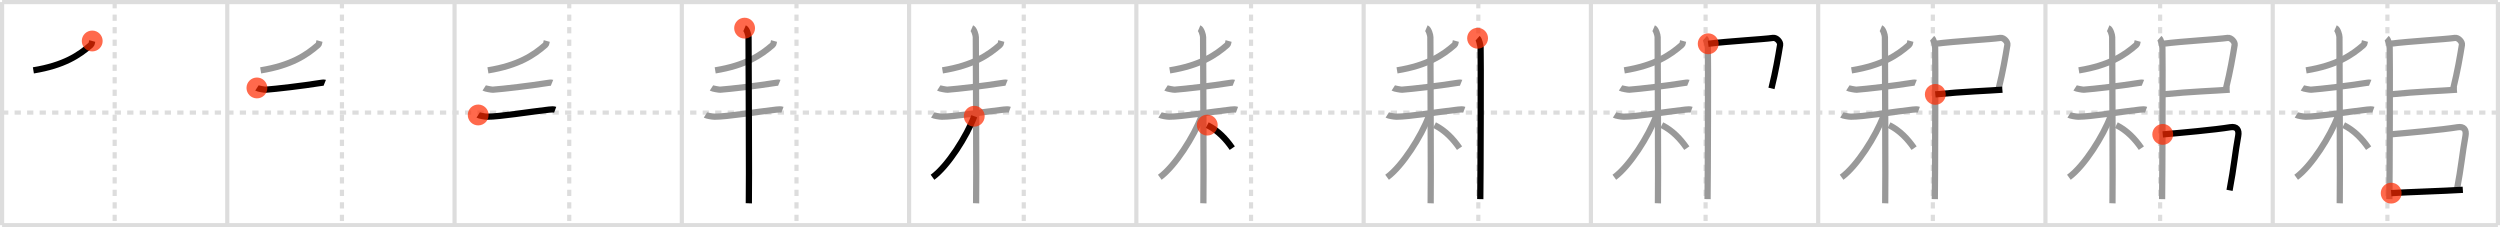 <svg width="1199px" height="109px" viewBox="0 0 1199 109" xmlns="http://www.w3.org/2000/svg" xmlns:xlink="http://www.w3.org/1999/xlink" xml:space="preserve" version="1.1"  baseProfile="full">
<line x1="1" y1="1" x2="1198" y2="1" style="stroke:#ddd;stroke-width:2" />
<line x1="1" y1="1" x2="1" y2="108" style="stroke:#ddd;stroke-width:2" />
<line x1="1" y1="108" x2="1198" y2="108" style="stroke:#ddd;stroke-width:2" />
<line x1="1198" y1="1" x2="1198" y2="108" style="stroke:#ddd;stroke-width:2" />
<line x1="109" y1="1" x2="109" y2="108" style="stroke:#ddd;stroke-width:2" />
<line x1="218" y1="1" x2="218" y2="108" style="stroke:#ddd;stroke-width:2" />
<line x1="327" y1="1" x2="327" y2="108" style="stroke:#ddd;stroke-width:2" />
<line x1="436" y1="1" x2="436" y2="108" style="stroke:#ddd;stroke-width:2" />
<line x1="545" y1="1" x2="545" y2="108" style="stroke:#ddd;stroke-width:2" />
<line x1="654" y1="1" x2="654" y2="108" style="stroke:#ddd;stroke-width:2" />
<line x1="763" y1="1" x2="763" y2="108" style="stroke:#ddd;stroke-width:2" />
<line x1="872" y1="1" x2="872" y2="108" style="stroke:#ddd;stroke-width:2" />
<line x1="981" y1="1" x2="981" y2="108" style="stroke:#ddd;stroke-width:2" />
<line x1="1090" y1="1" x2="1090" y2="108" style="stroke:#ddd;stroke-width:2" />
<line x1="1" y1="54" x2="1198" y2="54" style="stroke:#ddd;stroke-width:2;stroke-dasharray:3 3" />
<line x1="55" y1="1" x2="55" y2="108" style="stroke:#ddd;stroke-width:2;stroke-dasharray:3 3" />
<line x1="164" y1="1" x2="164" y2="108" style="stroke:#ddd;stroke-width:2;stroke-dasharray:3 3" />
<line x1="273" y1="1" x2="273" y2="108" style="stroke:#ddd;stroke-width:2;stroke-dasharray:3 3" />
<line x1="382" y1="1" x2="382" y2="108" style="stroke:#ddd;stroke-width:2;stroke-dasharray:3 3" />
<line x1="491" y1="1" x2="491" y2="108" style="stroke:#ddd;stroke-width:2;stroke-dasharray:3 3" />
<line x1="600" y1="1" x2="600" y2="108" style="stroke:#ddd;stroke-width:2;stroke-dasharray:3 3" />
<line x1="709" y1="1" x2="709" y2="108" style="stroke:#ddd;stroke-width:2;stroke-dasharray:3 3" />
<line x1="818" y1="1" x2="818" y2="108" style="stroke:#ddd;stroke-width:2;stroke-dasharray:3 3" />
<line x1="927" y1="1" x2="927" y2="108" style="stroke:#ddd;stroke-width:2;stroke-dasharray:3 3" />
<line x1="1036" y1="1" x2="1036" y2="108" style="stroke:#ddd;stroke-width:2;stroke-dasharray:3 3" />
<line x1="1145" y1="1" x2="1145" y2="108" style="stroke:#ddd;stroke-width:2;stroke-dasharray:3 3" />
<path d="M44.23,19.66c-0.23,0.84-0.2,1.5-0.65,1.89c-5.58,4.88-12.89,9.81-27.57,12.2" style="fill:none;stroke:black;stroke-width:3" />
<circle cx="44.23" cy="19.66" r="5" stroke-width="0" fill="#FF2A00" opacity="0.7" />
<path d="M153.23,19.66c-0.23,0.84-0.2,1.5-0.65,1.89c-5.58,4.88-12.89,9.81-27.57,12.2" style="fill:none;stroke:#999;stroke-width:3" />
<path d="M123.22,42.18c0.48,0.31,3.67,0.87,4.15,0.84c4.95-0.36,17.94-1.88,25.79-3.15c0.79-0.13,2.2-0.35,2.6-0.19" style="fill:none;stroke:black;stroke-width:3" />
<circle cx="123.22" cy="42.18" r="5" stroke-width="0" fill="#FF2A00" opacity="0.7" />
<path d="M262.23,19.66c-0.23,0.84-0.2,1.5-0.65,1.89c-5.58,4.88-12.89,9.81-27.57,12.2" style="fill:none;stroke:#999;stroke-width:3" />
<path d="M232.22,42.18c0.48,0.31,3.67,0.87,4.15,0.84c4.95-0.36,17.94-1.88,25.79-3.15c0.79-0.13,2.2-0.35,2.6-0.19" style="fill:none;stroke:#999;stroke-width:3" />
<path d="M229.34,55.14c0.44,0.28,3.21,0.82,4.37,0.82c6.05,0.01,19.79-2.29,29.64-3.39c1.15-0.13,2.18-0.19,2.91,0.08" style="fill:none;stroke:black;stroke-width:3" />
<circle cx="229.34" cy="55.14" r="5" stroke-width="0" fill="#FF2A00" opacity="0.7" />
<path d="M371.23,19.66c-0.23,0.84-0.2,1.5-0.65,1.89c-5.58,4.88-12.89,9.81-27.57,12.2" style="fill:none;stroke:#999;stroke-width:3" />
<path d="M341.22,42.18c0.48,0.31,3.67,0.87,4.15,0.84c4.95-0.36,17.94-1.88,25.79-3.15c0.79-0.13,2.2-0.35,2.6-0.19" style="fill:none;stroke:#999;stroke-width:3" />
<path d="M338.34,55.14c0.44,0.28,3.21,0.82,4.37,0.82c6.05,0.01,19.79-2.29,29.64-3.39c1.15-0.13,2.18-0.19,2.91,0.08" style="fill:none;stroke:#999;stroke-width:3" />
<path d="M357.11,13.5c1.05,0.45,1.89,3.35,1.89,4.3c0,3.62,0.35,74.05,0.14,79.7" style="fill:none;stroke:black;stroke-width:3" />
<circle cx="357.11" cy="13.5" r="5" stroke-width="0" fill="#FF2A00" opacity="0.7" />
<path d="M480.23,19.66c-0.23,0.84-0.2,1.5-0.65,1.89c-5.58,4.88-12.89,9.81-27.57,12.2" style="fill:none;stroke:#999;stroke-width:3" />
<path d="M450.22,42.18c0.48,0.31,3.67,0.87,4.15,0.84c4.95-0.36,17.94-1.88,25.79-3.15c0.79-0.13,2.2-0.35,2.6-0.19" style="fill:none;stroke:#999;stroke-width:3" />
<path d="M447.34,55.14c0.44,0.28,3.21,0.82,4.37,0.82c6.05,0.01,19.79-2.29,29.64-3.39c1.15-0.13,2.18-0.19,2.91,0.08" style="fill:none;stroke:#999;stroke-width:3" />
<path d="M466.11,13.5c1.05,0.45,1.89,3.35,1.89,4.3c0,3.62,0.35,74.05,0.14,79.7" style="fill:none;stroke:#999;stroke-width:3" />
<path d="M467.25,55.75c-3.53,9.5-12.66,23.9-20.01,29.27" style="fill:none;stroke:black;stroke-width:3" />
<circle cx="467.25" cy="55.75" r="5" stroke-width="0" fill="#FF2A00" opacity="0.7" />
<path d="M589.23,19.66c-0.23,0.84-0.2,1.5-0.65,1.89c-5.58,4.88-12.89,9.81-27.57,12.2" style="fill:none;stroke:#999;stroke-width:3" />
<path d="M559.22,42.18c0.48,0.31,3.67,0.87,4.15,0.84c4.95-0.36,17.94-1.88,25.79-3.15c0.79-0.13,2.2-0.35,2.6-0.19" style="fill:none;stroke:#999;stroke-width:3" />
<path d="M556.34,55.14c0.44,0.28,3.21,0.82,4.37,0.82c6.05,0.01,19.79-2.29,29.64-3.39c1.15-0.13,2.18-0.19,2.91,0.08" style="fill:none;stroke:#999;stroke-width:3" />
<path d="M575.11,13.5c1.05,0.45,1.89,3.35,1.89,4.3c0,3.62,0.35,74.05,0.14,79.7" style="fill:none;stroke:#999;stroke-width:3" />
<path d="M576.25,55.75c-3.53,9.5-12.66,23.9-20.01,29.27" style="fill:none;stroke:#999;stroke-width:3" />
<path d="M579.0,60c5.14,2.59,8.91,6.58,12,11.05" style="fill:none;stroke:black;stroke-width:3" />
<circle cx="579.0" cy="60.0" r="5" stroke-width="0" fill="#FF2A00" opacity="0.7" />
<path d="M698.23,19.66c-0.23,0.84-0.2,1.5-0.65,1.89c-5.58,4.88-12.89,9.81-27.57,12.2" style="fill:none;stroke:#999;stroke-width:3" />
<path d="M668.22,42.18c0.48,0.31,3.67,0.87,4.15,0.84c4.95-0.36,17.94-1.88,25.79-3.15c0.79-0.13,2.2-0.35,2.6-0.19" style="fill:none;stroke:#999;stroke-width:3" />
<path d="M665.34,55.14c0.44,0.28,3.21,0.82,4.37,0.82c6.05,0.01,19.79-2.29,29.64-3.39c1.15-0.13,2.18-0.19,2.91,0.08" style="fill:none;stroke:#999;stroke-width:3" />
<path d="M684.11,13.5c1.05,0.45,1.89,3.35,1.89,4.3c0,3.62,0.35,74.05,0.14,79.7" style="fill:none;stroke:#999;stroke-width:3" />
<path d="M685.25,55.75c-3.53,9.5-12.66,23.9-20.01,29.27" style="fill:none;stroke:#999;stroke-width:3" />
<path d="M688.0,60c5.14,2.59,8.91,6.58,12,11.05" style="fill:none;stroke:#999;stroke-width:3" />
<path d="M708.65,18.34c0.81,0.7,1.29,3.17,1.45,4.58c0.16,1.41,0,63.77-0.16,72.58" style="fill:none;stroke:black;stroke-width:3" />
<circle cx="708.65" cy="18.34" r="5" stroke-width="0" fill="#FF2A00" opacity="0.7" />
<path d="M807.23,19.66c-0.23,0.84-0.2,1.5-0.65,1.89c-5.58,4.88-12.89,9.81-27.57,12.2" style="fill:none;stroke:#999;stroke-width:3" />
<path d="M777.22,42.18c0.48,0.31,3.67,0.87,4.15,0.84c4.95-0.36,17.94-1.88,25.79-3.15c0.79-0.13,2.2-0.35,2.6-0.19" style="fill:none;stroke:#999;stroke-width:3" />
<path d="M774.34,55.14c0.44,0.28,3.21,0.82,4.37,0.82c6.05,0.01,19.79-2.29,29.64-3.39c1.15-0.13,2.18-0.19,2.91,0.08" style="fill:none;stroke:#999;stroke-width:3" />
<path d="M793.11,13.5c1.05,0.45,1.89,3.35,1.89,4.3c0,3.62,0.35,74.05,0.14,79.7" style="fill:none;stroke:#999;stroke-width:3" />
<path d="M794.25,55.75c-3.53,9.5-12.66,23.9-20.01,29.27" style="fill:none;stroke:#999;stroke-width:3" />
<path d="M797.0,60c5.14,2.59,8.91,6.58,12,11.05" style="fill:none;stroke:#999;stroke-width:3" />
<path d="M817.65,18.34c0.81,0.7,1.29,3.17,1.45,4.58c0.16,1.41,0,63.77-0.16,72.58" style="fill:none;stroke:#999;stroke-width:3" />
<path d="M819.25,21c9.5-1.25,26.47-2.13,31.11-2.82c1.64-0.24,3.62,1.93,3.38,3.35c-0.97,5.87-2.07,12.41-4.15,20.87" style="fill:none;stroke:black;stroke-width:3" />
<circle cx="819.25" cy="21.0" r="5" stroke-width="0" fill="#FF2A00" opacity="0.7" />
<path d="M916.23,19.66c-0.23,0.84-0.2,1.5-0.65,1.89c-5.58,4.88-12.89,9.81-27.57,12.2" style="fill:none;stroke:#999;stroke-width:3" />
<path d="M886.22,42.18c0.48,0.31,3.67,0.87,4.15,0.84c4.95-0.36,17.94-1.88,25.79-3.15c0.79-0.13,2.2-0.35,2.6-0.19" style="fill:none;stroke:#999;stroke-width:3" />
<path d="M883.34,55.14c0.44,0.28,3.21,0.82,4.37,0.82c6.05,0.01,19.79-2.29,29.64-3.39c1.15-0.13,2.18-0.19,2.91,0.08" style="fill:none;stroke:#999;stroke-width:3" />
<path d="M902.11,13.5c1.05,0.45,1.89,3.35,1.89,4.3c0,3.62,0.35,74.05,0.14,79.7" style="fill:none;stroke:#999;stroke-width:3" />
<path d="M903.25,55.75c-3.53,9.5-12.66,23.9-20.01,29.27" style="fill:none;stroke:#999;stroke-width:3" />
<path d="M906.0,60c5.14,2.59,8.91,6.58,12,11.05" style="fill:none;stroke:#999;stroke-width:3" />
<path d="M926.65,18.34c0.81,0.7,1.29,3.17,1.45,4.58c0.16,1.41,0,63.77-0.16,72.58" style="fill:none;stroke:#999;stroke-width:3" />
<path d="M928.25,21c9.5-1.25,26.47-2.13,31.11-2.82c1.64-0.24,3.62,1.93,3.38,3.35c-0.97,5.87-2.07,12.41-4.15,20.87" style="fill:none;stroke:#999;stroke-width:3" />
<path d="M928.17,45.27c13.51-1.37,25.8-1.75,32.17-2.25" style="fill:none;stroke:black;stroke-width:3" />
<circle cx="928.17" cy="45.27" r="5" stroke-width="0" fill="#FF2A00" opacity="0.7" />
<path d="M1025.23,19.66c-0.23,0.84-0.2,1.5-0.65,1.89c-5.58,4.88-12.89,9.81-27.57,12.2" style="fill:none;stroke:#999;stroke-width:3" />
<path d="M995.22,42.18c0.48,0.31,3.67,0.87,4.15,0.84c4.95-0.36,17.94-1.88,25.79-3.15c0.79-0.13,2.2-0.35,2.6-0.19" style="fill:none;stroke:#999;stroke-width:3" />
<path d="M992.34,55.14c0.44,0.28,3.21,0.82,4.37,0.82c6.05,0.01,19.79-2.29,29.64-3.39c1.15-0.13,2.18-0.19,2.91,0.08" style="fill:none;stroke:#999;stroke-width:3" />
<path d="M1011.11,13.5c1.05,0.45,1.89,3.35,1.89,4.3c0,3.62,0.35,74.05,0.14,79.7" style="fill:none;stroke:#999;stroke-width:3" />
<path d="M1012.25,55.75c-3.53,9.5-12.66,23.9-20.01,29.27" style="fill:none;stroke:#999;stroke-width:3" />
<path d="M1015.0,60c5.14,2.59,8.91,6.58,12,11.05" style="fill:none;stroke:#999;stroke-width:3" />
<path d="M1035.65,18.34c0.81,0.7,1.29,3.17,1.45,4.58c0.16,1.41,0,63.77-0.16,72.58" style="fill:none;stroke:#999;stroke-width:3" />
<path d="M1037.25,21c9.5-1.25,26.47-2.13,31.11-2.82c1.64-0.24,3.62,1.93,3.38,3.35c-0.97,5.87-2.07,12.41-4.15,20.87" style="fill:none;stroke:#999;stroke-width:3" />
<path d="M1037.17,45.27c13.51-1.37,25.8-1.75,32.17-2.25" style="fill:none;stroke:#999;stroke-width:3" />
<path d="M1037.25,64.46c8.5-0.74,25-2.22,32.39-3.44c3.11-0.51,4.34,1.23,3.8,4.19C1072.0,73,1071.45,79.97,1069.29,91.29" style="fill:none;stroke:black;stroke-width:3" />
<circle cx="1037.25" cy="64.46" r="5" stroke-width="0" fill="#FF2A00" opacity="0.7" />
<path d="M1134.23,19.66c-0.23,0.84-0.2,1.5-0.65,1.89c-5.58,4.88-12.89,9.81-27.57,12.2" style="fill:none;stroke:#999;stroke-width:3" />
<path d="M1104.22,42.18c0.48,0.31,3.67,0.87,4.15,0.84c4.95-0.36,17.94-1.88,25.79-3.15c0.79-0.13,2.2-0.35,2.6-0.19" style="fill:none;stroke:#999;stroke-width:3" />
<path d="M1101.34,55.14c0.44,0.28,3.21,0.82,4.37,0.82c6.05,0.01,19.79-2.29,29.64-3.39c1.15-0.13,2.18-0.19,2.91,0.08" style="fill:none;stroke:#999;stroke-width:3" />
<path d="M1120.11,13.5c1.05,0.45,1.89,3.35,1.89,4.3c0,3.62,0.35,74.05,0.14,79.7" style="fill:none;stroke:#999;stroke-width:3" />
<path d="M1121.25,55.75c-3.53,9.5-12.66,23.9-20.01,29.27" style="fill:none;stroke:#999;stroke-width:3" />
<path d="M1124.0,60c5.14,2.59,8.91,6.58,12,11.05" style="fill:none;stroke:#999;stroke-width:3" />
<path d="M1144.65,18.34c0.81,0.7,1.29,3.17,1.45,4.58c0.16,1.41,0,63.77-0.16,72.58" style="fill:none;stroke:#999;stroke-width:3" />
<path d="M1146.25,21c9.5-1.25,26.47-2.13,31.11-2.82c1.64-0.24,3.62,1.93,3.38,3.35c-0.97,5.87-2.07,12.41-4.15,20.87" style="fill:none;stroke:#999;stroke-width:3" />
<path d="M1146.17,45.27c13.51-1.37,25.8-1.75,32.17-2.25" style="fill:none;stroke:#999;stroke-width:3" />
<path d="M1146.25,64.46c8.5-0.74,25-2.22,32.39-3.44c3.11-0.51,4.34,1.23,3.8,4.19C1181.0,73,1180.45,79.97,1178.29,91.29" style="fill:none;stroke:#999;stroke-width:3" />
<path d="M1146.81,92.63c7.76-0.53,24.59-0.99,34.37-1.6" style="fill:none;stroke:black;stroke-width:3" />
<circle cx="1146.81" cy="92.63" r="5" stroke-width="0" fill="#FF2A00" opacity="0.7" />
</svg>